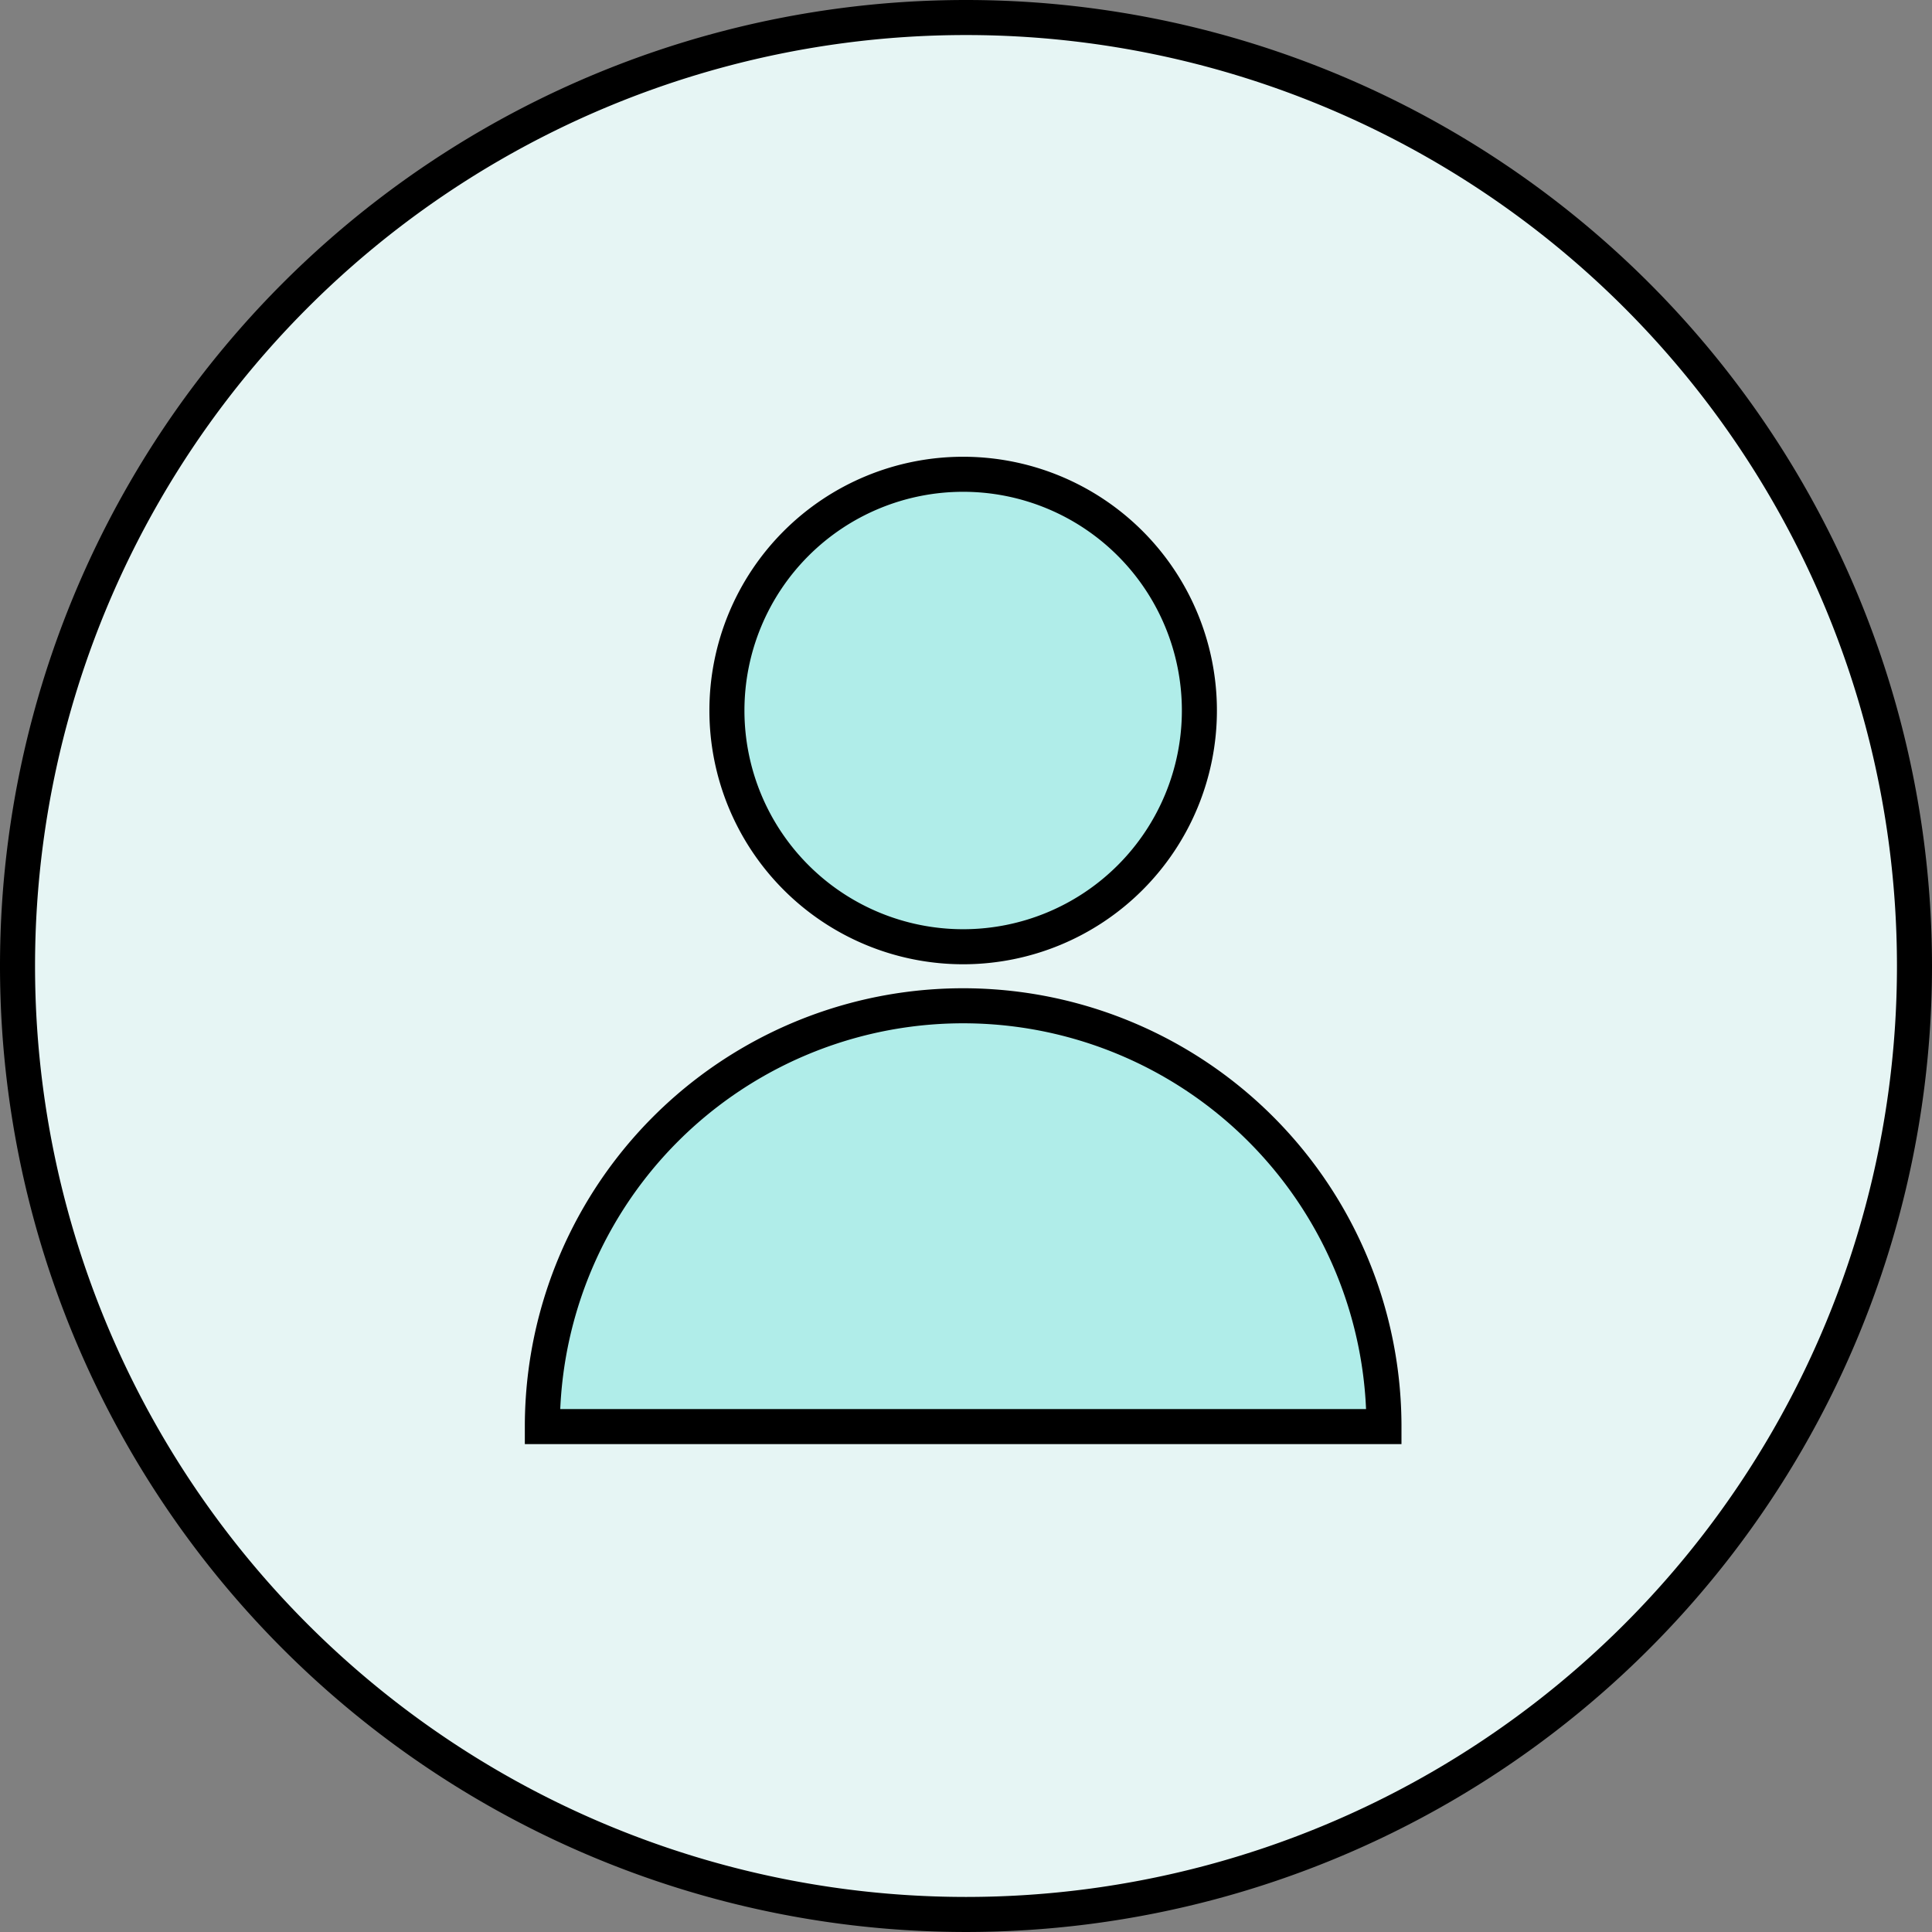<?xml version="1.0" encoding="UTF-8" standalone="no"?>
<!-- Created with Inkscape (http://www.inkscape.org/) -->

<svg
   width="137.838mm"
   height="137.838mm"
   viewBox="0 0 137.838 137.838"
   version="1.1"
   id="svg5"
   inkscape:version="1.1.2 (b8e25be833, 2022-02-05)"
   sodipodi:docname="rock_paper_scissors.svg"
   xmlns:inkscape="http://www.inkscape.org/namespaces/inkscape"
   xmlns:sodipodi="http://sodipodi.sourceforge.net/DTD/sodipodi-0.dtd"
   xmlns="http://www.w3.org/2000/svg"
   xmlns:svg="http://www.w3.org/2000/svg">
  <rect x="0" y="0" width="137.838" height="137.838" fill="#808080" stroke="none"/>
  <sodipodi:namedview
     id="namedview7"
     pagecolor="#ffffff"
     bordercolor="#666666"
     borderopacity="1.0"
     inkscape:pageshadow="2"
     inkscape:pageopacity="0.0"
     inkscape:pagecheckerboard="0"
     inkscape:document-units="mm"
     showgrid="false"
     inkscape:zoom="0.74029882"
     inkscape:cx="257.32852"
     inkscape:cy="413.3466"
     inkscape:window-width="1920"
     inkscape:window-height="1017"
     inkscape:window-x="-8"
     inkscape:window-y="-8"
     inkscape:window-maximized="1"
     inkscape:current-layer="layer2" />
  <defs
     id="defs2">
    <clipPath
       clipPathUnits="userSpaceOnUse"
       id="clipPath6155">
      <circle
         style="display:inline;fill:none;stroke:#000000;stroke-width:2.476;stroke-miterlimit:10;stroke-dasharray:none;stroke-opacity:1;stop-color:#000000"
         id="circle6157"
         cx="105.791"
         cy="136.884"
         r="71.492" />
    </clipPath>
    <clipPath
       clipPathUnits="userSpaceOnUse"
       id="clipPath6159">
      <circle
         style="display:inline;fill:none;stroke:#000000;stroke-width:2.476;stroke-miterlimit:10;stroke-dasharray:none;stroke-opacity:1;stop-color:#000000"
         id="circle6161"
         cx="105.791"
         cy="136.884"
         r="71.492" />
    </clipPath>
    <clipPath
       clipPathUnits="userSpaceOnUse"
       id="clipPath6163">
      <circle
         style="display:inline;fill:none;stroke:#000000;stroke-width:2.476;stroke-miterlimit:10;stroke-dasharray:none;stroke-opacity:1;stop-color:#000000"
         id="circle6165"
         cx="105.791"
         cy="136.884"
         r="71.492" />
    </clipPath>
  </defs>
  <g
     inkscape:groupmode="layer"
     id="layer3"
     inkscape:label="Layer 3"
     style="display:inline"
     transform="translate(-36.717,-67.966)" />
  <g
     inkscape:label="Layer 1"
     inkscape:groupmode="layer"
     id="layer1"
     style="display:inline"
     transform="translate(-36.717,-67.966)" />
  <g
     inkscape:groupmode="layer"
     id="layer2"
     inkscape:label="Layer 2"
     style="display:inline"
     transform="translate(-36.717,-67.966)">
    <path
       id="path6303"
       style="display:inline;fill:#e6f5f4;stroke:#000000;stroke-width:2.5;stroke-miterlimit:10;stroke-dasharray:none;stroke-opacity:1;stop-color:#000000"
       d="M 173.305,136.884 A 67.669,67.669 0 0 1 105.636,204.553 67.669,67.669 0 0 1 37.967,136.884 67.669,67.669 0 0 1 105.636,69.216 67.669,67.669 0 0 1 173.305,136.884 Z"
       clip-path="url(#clipPath6163)" />
    <path
       id="path2492"
       style="fill:#b0ede9;stroke:#000000;stroke-width:2.5;stroke-miterlimit:10;stroke-dasharray:none;stroke-opacity:1;stop-color:#000000"
       d="m 122.287,118.657 a 16.854,16.854 0 0 1 -16.854,16.854 16.854,16.854 0 0 1 -16.854,-16.854 16.854,16.854 0 0 1 16.854,-16.854 16.854,16.854 0 0 1 16.854,16.854 z"
       clip-path="url(#clipPath6159)" />
    <path
       id="path6199"
       style="fill:#b0ede9;stroke:#000000;stroke-width:2.5;stroke-miterlimit:10;stroke-dasharray:none;stroke-opacity:1;stop-color:#000000"
       d="m 135.455,169.745 a 30.022,30.022 0 0 0 -15.011,-26 30.022,30.022 0 0 0 -30.022,0 30.022,30.022 0 0 0 -15.011,26 h 30.022 z"
       clip-path="url(#clipPath6155)" />
  </g>
</svg>
